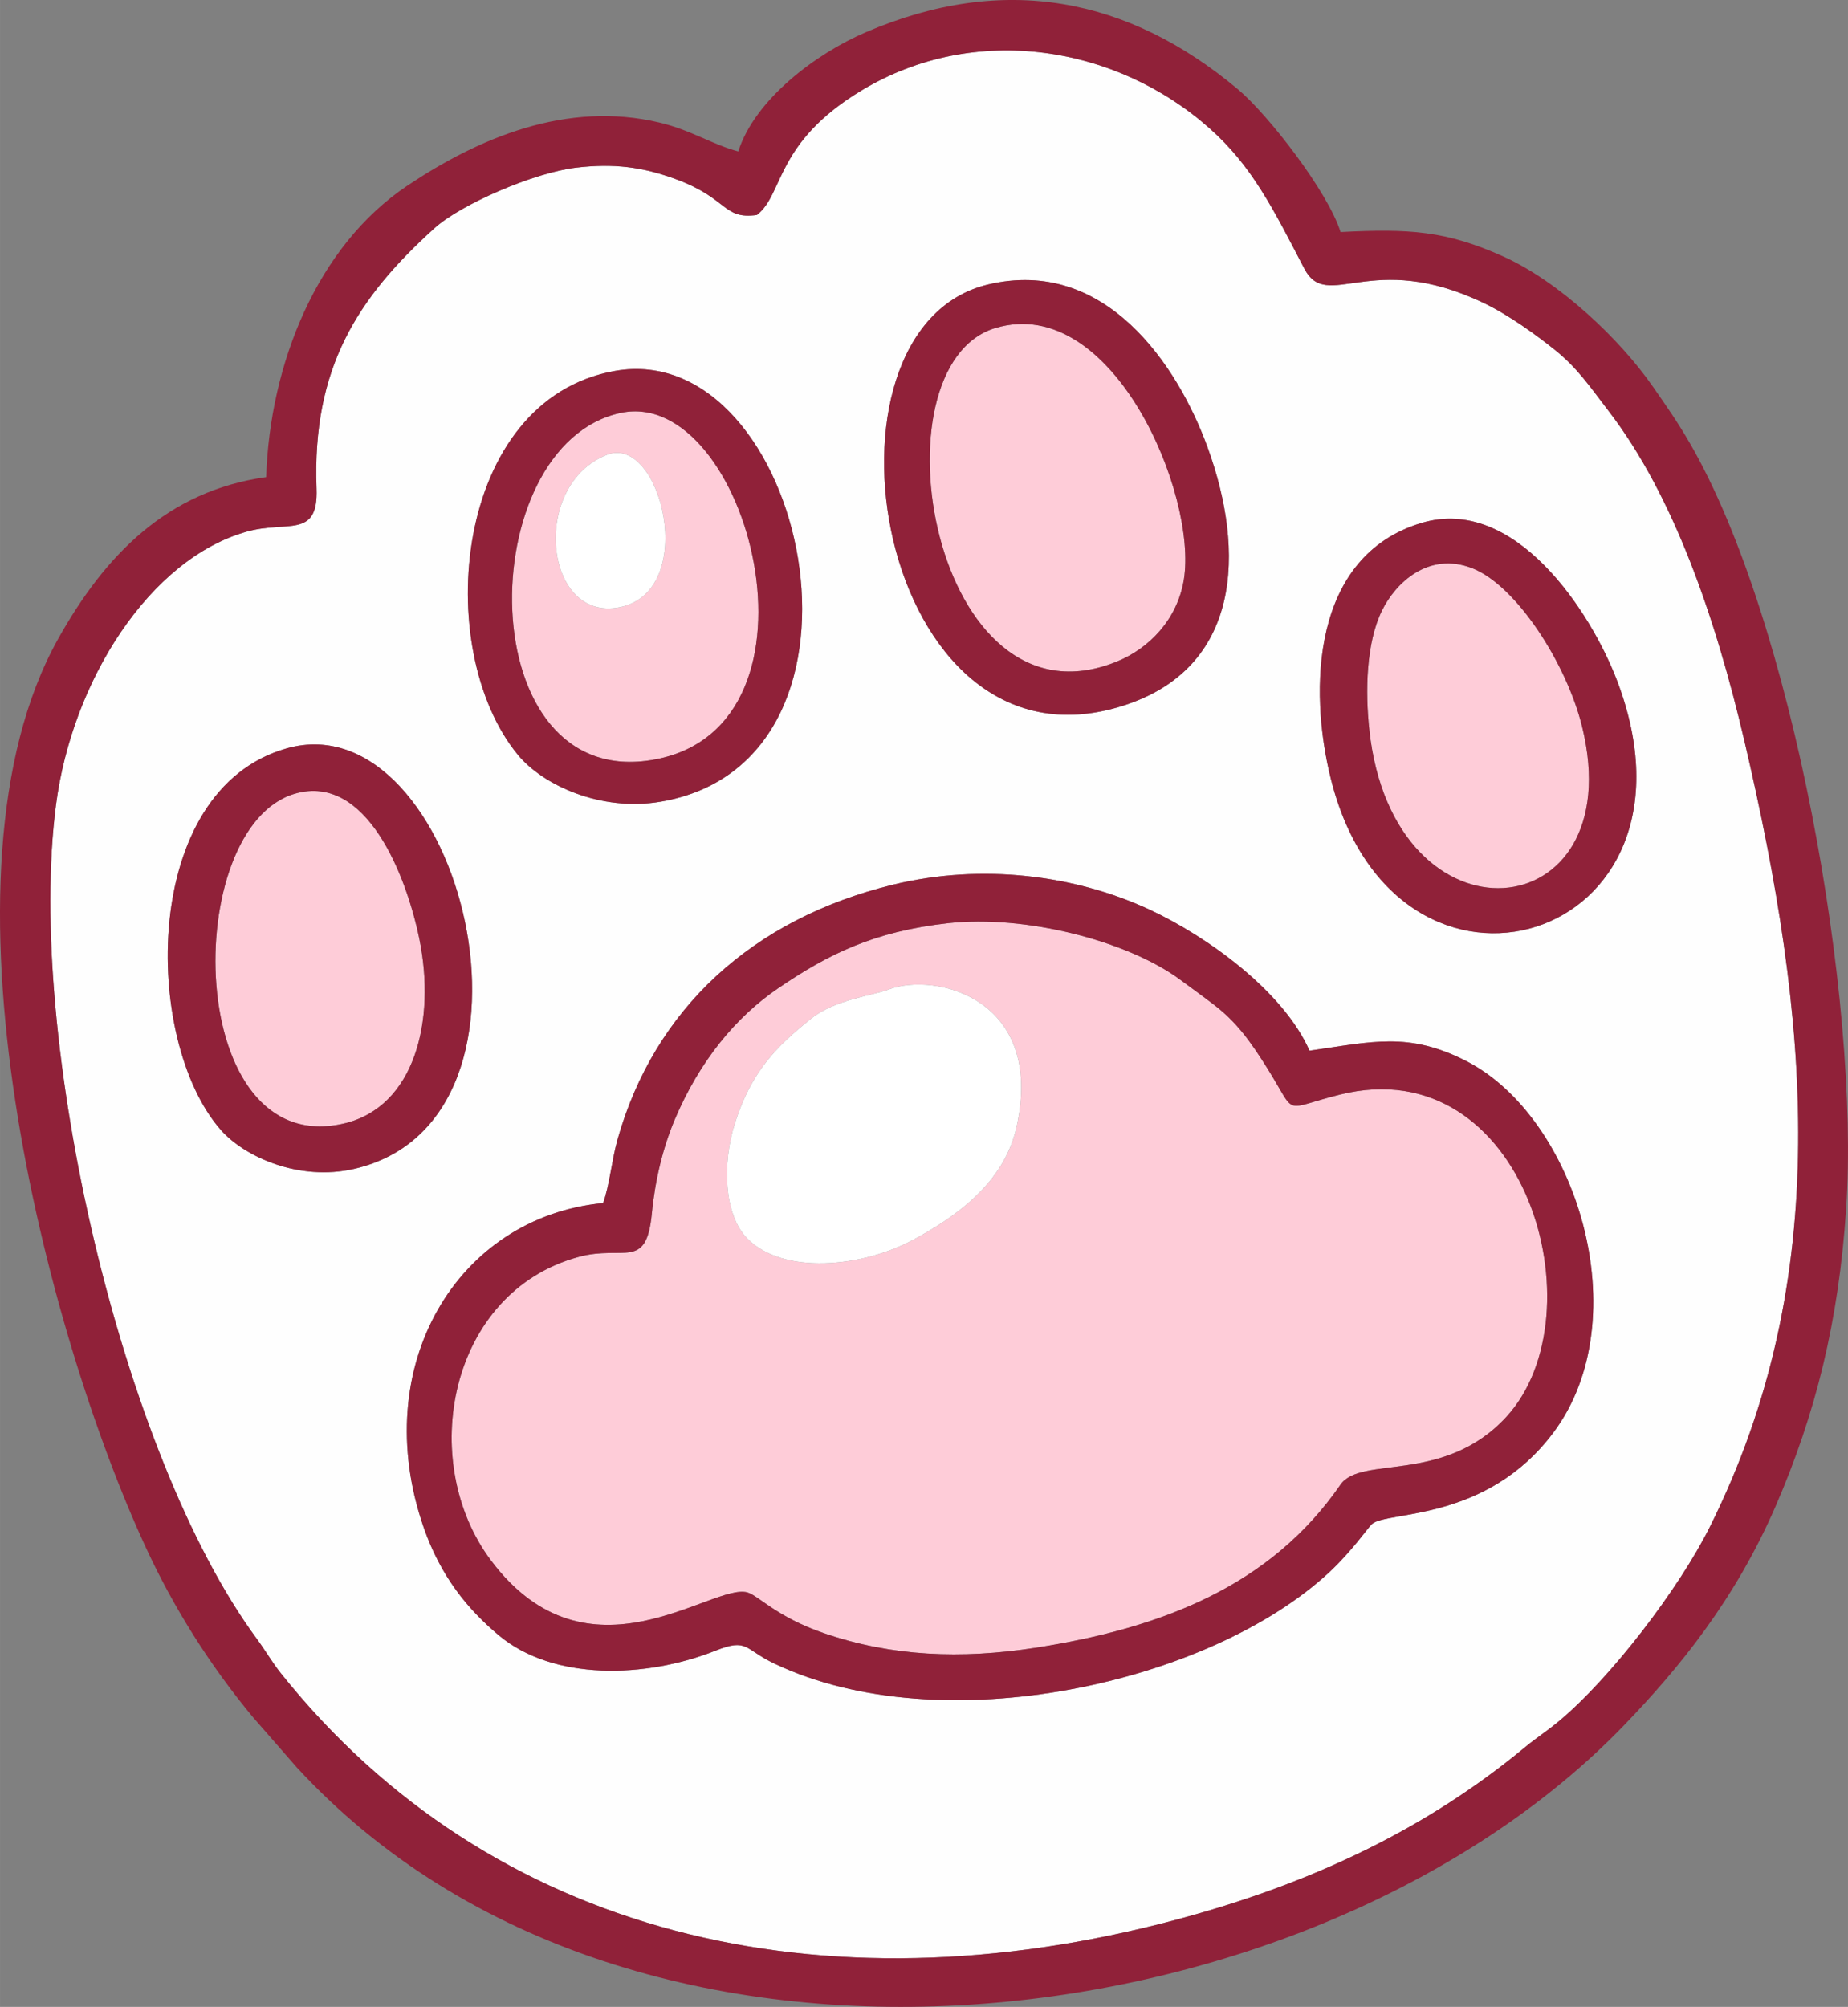 <?xml version="1.0" encoding="UTF-8"?>
<!DOCTYPE svg PUBLIC "-//W3C//DTD SVG 1.1//EN" "http://www.w3.org/Graphics/SVG/1.1/DTD/svg11.dtd">
<!-- Creator: CorelDRAW -->
<svg xmlns="http://www.w3.org/2000/svg" xml:space="preserve" width="4.561in" height="4.953in" version="1.1" style="shape-rendering:geometricPrecision; text-rendering:geometricPrecision; image-rendering:optimizeQuality; fill-rule:evenodd; clip-rule:evenodd"
viewBox="0 0 895.9 972.91"
 xmlns:xlink="http://www.w3.org/1999/xlink"
 xmlns:xodm="http://www.corel.com/coreldraw/odm/2003">
 <rect x="0" y="0" width="895.9" height="972.91" fill="#808080" stroke="none"/>
 <defs>
  <style type="text/css">
   <![CDATA[
    .fil0 {fill:#FEFEFE}
    .fil2 {fill:#902139}
    .fil1 {fill:#FECCD8}
    .fil3 {fill:white}
   ]]>
  </style>
 </defs>
 <g id="Layer_x0020_1">
  <path class="fil0" d="M292.37 583.23c3.11,-8.53 4.22,-20.93 6.96,-30.67 17.87,-63.52 65.46,-106.99 133.23,-123.59 43.53,-10.67 88.86,-4.71 124.87,12.06 27.96,13.02 64.74,39.55 77.41,68.33 30.63,-4.37 48.01,-9.25 75.96,5.01 53.3,27.2 83.8,124.67 42.23,180.17 -32.61,43.54 -80.78,37.75 -87.98,44.33 -1.79,1.64 -9.59,13 -20.34,23.05 -58.12,54.31 -188.13,83.22 -269.36,44.53 -14.66,-6.98 -12.8,-12.48 -28.57,-6.21 -33.58,13.35 -78.55,14.77 -105.1,-7.57 -14.81,-12.47 -28,-28.24 -36.35,-52.37 -27,-78.01 16.26,-150.28 87.04,-157.07zm-153.41 -220.42c83.74,-23.69 135.96,180.14 32.68,203.86 -26.49,6.08 -53.03,-5.69 -64.68,-18.98 -37.83,-43.2 -39.05,-164.77 32,-184.87zm550.22 -109.29c45.23,-13.49 82.01,43.01 94.73,76.36 48.78,127.89 -106.98,174.39 -138.68,47.87 -10.93,-43.63 -9.23,-108.36 43.95,-124.23zm-391.01 -73.7c91.9,-16.23 137.3,189.23 22.08,208.84 -29.06,4.94 -57.14,-8.04 -69.25,-22.8 -42.03,-51.24 -31.1,-172.22 47.16,-186.04zm180.82 -41.88c56.75,-13.5 91.8,38.9 106.36,78.72 18.65,50.99 16.36,107.36 -41.06,125.53 -119.42,37.78 -155.26,-182.85 -65.3,-204.25zm-112.03 -33.73c-16.63,2.27 -13.68,-7.89 -39.16,-17.3 -16.36,-6.04 -30.34,-7.79 -48.58,-5.63 -20.45,2.43 -55.8,17.77 -68.59,29.32 -37.37,33.78 -59.36,67.85 -57.18,126.18 0.92,24.62 -14.18,15.43 -33.77,20.92 -47.16,13.23 -84.71,72.3 -92.54,132.44 -14.71,113.1 31.47,315.14 97.41,404.42 4,5.42 7.36,11.32 11.69,16.73 101.83,127.33 262.22,165.04 433.62,119.45 67.33,-17.91 122.57,-44.88 169.47,-83.73 5.59,-4.63 10.23,-7.5 16.02,-12.28 25.26,-20.86 58.54,-64.39 73.59,-94.55 60.31,-120.9 48.3,-246.5 16.64,-381.39 -14.05,-59.85 -34.29,-118.53 -65.55,-159.3 -9.57,-12.49 -15.36,-21.19 -26.49,-30.08 -8.89,-7.1 -22,-16.66 -34.23,-22.52 -54.97,-26.31 -75.81,4.87 -87.05,-16.78 -15.32,-29.51 -25.42,-49.69 -45.65,-67.71 -45.29,-40.35 -113.85,-51.68 -168.81,-18.64 -42.27,25.41 -37.75,50.38 -50.85,60.42z"/>
  <path class="fil1" d="M430.8 479.7c22.46,-8.61 75.9,4.27 62.02,66.69 -5.95,26.75 -28.83,43.25 -50.27,54.73 -24.87,13.31 -62.9,17 -80.3,-0.75 -11.36,-11.59 -12.09,-36.49 -6,-55.69 7.95,-25.06 19.78,-37.09 37.09,-50.94 11.51,-9.21 29.78,-11.09 37.47,-14.04zm28.94 -32.17c-36.28,4.04 -58.27,15.08 -82.6,31.64 -20.47,13.93 -38.02,35.26 -49.97,63.46 -5.76,13.59 -9.61,29.48 -11.15,45.58 -2.68,27.96 -13.53,15.14 -35.47,21.1 -63.05,17.13 -78.61,99.22 -42.45,147.28 47.11,62.61 107.23,10.54 124.24,15.4 5.41,1.55 14.05,11.84 37.07,19.75 32.85,11.28 66.49,12.66 102.66,7.05 61.19,-9.49 113.85,-29.87 147.77,-79.03 9.93,-14.39 50.29,-0.06 80.43,-32.88 45.92,-50 9.1,-178.49 -80.56,-156.26 -28.76,7.13 -20.5,11 -35.19,-12.51 -8.21,-13.14 -14.96,-22.54 -25.8,-30.88 -5.24,-4.03 -10.64,-7.88 -16.29,-12.08 -26,-19.31 -75.87,-31.72 -112.69,-27.62z"/>
  <path class="fil2" d="M366.96 104.19c13.1,-10.04 8.58,-35.02 50.85,-60.42 54.96,-33.03 123.52,-21.71 168.81,18.64 20.22,18.02 30.33,38.2 45.65,67.71 11.24,21.64 32.08,-9.53 87.05,16.78 12.24,5.86 25.34,15.42 34.23,22.52 11.13,8.89 16.92,17.59 26.49,30.08 31.25,40.77 51.5,99.45 65.55,159.3 31.66,134.89 43.67,260.49 -16.64,381.39 -15.05,30.17 -48.33,73.69 -73.59,94.55 -5.79,4.78 -10.43,7.65 -16.02,12.28 -46.9,38.84 -102.14,65.81 -169.47,83.73 -171.4,45.59 -331.79,7.87 -433.62,-119.45 -4.32,-5.41 -7.68,-11.31 -11.69,-16.73 -65.93,-89.28 -112.12,-291.32 -97.41,-404.42 7.83,-60.15 45.38,-119.22 92.54,-132.44 19.58,-5.49 34.68,3.71 33.77,-20.92 -2.18,-58.33 19.81,-92.4 57.18,-126.18 12.79,-11.56 48.14,-26.9 68.59,-29.32 18.24,-2.16 32.21,-0.41 48.58,5.63 25.48,9.4 22.53,19.57 39.16,17.3zm-9.05 -30.77c-12.32,-3.25 -22.97,-10.38 -38.2,-14 -45.19,-10.75 -87.87,7.63 -122.2,30.57 -43.95,29.38 -66.69,86.7 -68.48,141.3 -47.89,6.69 -78.12,37.75 -100.86,78.43 -64.04,114.56 -5.44,336.82 42.53,440.5 13.6,29.4 30.98,57 51.87,82.19l21.15 24.23c163.95,178.35 493.4,135.49 643.55,-20.2 26.97,-27.97 53.87,-61.01 73.44,-106.03 19.61,-45.11 30.66,-90 34.29,-144.29 6.82,-102.06 -25.98,-285.31 -75.68,-371.12 -6.27,-10.82 -11.15,-17.68 -17.89,-27.4 -16.35,-23.58 -45.87,-51.24 -72.73,-63.3 -27.58,-12.39 -45.36,-13.53 -78.81,-11.8 -6.01,-19.45 -35.13,-56.99 -49.82,-69.27 -53.06,-44.38 -113.16,-56.39 -180.29,-27.62 -24.29,10.41 -53.75,32.52 -61.88,57.81z"/>
  <path class="fil2" d="M459.74 447.53c36.82,-4.1 86.68,8.31 112.69,27.62 5.65,4.2 11.05,8.05 16.29,12.08 10.83,8.34 17.59,17.74 25.8,30.88 14.69,23.52 6.43,19.64 35.19,12.51 89.65,-22.23 126.47,106.26 80.56,156.26 -30.15,32.83 -70.51,18.5 -80.43,32.88 -33.92,49.16 -86.58,69.54 -147.77,79.03 -36.17,5.61 -69.8,4.23 -102.66,-7.05 -23.02,-7.9 -31.66,-18.2 -37.07,-19.75 -17.01,-4.87 -77.14,47.21 -124.24,-15.4 -36.16,-48.06 -20.6,-130.15 42.45,-147.28 21.94,-5.96 32.79,6.85 35.47,-21.1 1.54,-16.11 5.39,-32 11.15,-45.58 11.95,-28.2 29.5,-49.53 49.97,-63.46 24.33,-16.56 46.32,-27.6 82.6,-31.64zm-167.36 135.7c-70.78,6.8 -114.04,79.06 -87.04,157.07 8.35,24.13 21.54,39.91 36.35,52.37 26.55,22.35 71.52,20.92 105.1,7.57 15.77,-6.27 13.91,-0.77 28.57,6.21 81.23,38.69 211.24,9.78 269.36,-44.53 10.75,-10.05 18.55,-21.41 20.34,-23.05 7.21,-6.58 55.37,-0.79 87.98,-44.33 41.57,-55.51 11.07,-152.97 -42.23,-180.17 -27.95,-14.27 -45.33,-9.39 -75.96,-5.01 -12.68,-28.78 -49.45,-55.31 -77.41,-68.33 -36.01,-16.76 -81.34,-22.73 -124.87,-12.06 -67.77,16.6 -115.36,60.08 -133.23,123.59 -2.74,9.73 -3.85,22.14 -6.96,30.67z"/>
  <path class="fil1" d="M482.68 158.98c-61.18,18.15 -30.68,198.36 58.96,161.66 15.29,-6.26 29.03,-20.13 32.26,-39.47 6.85,-41.09 -34.44,-139.04 -91.22,-122.19z"/>
  <path class="fil3" d="M430.8 479.7c-7.69,2.95 -25.96,4.83 -37.47,14.04 -17.3,13.85 -29.13,25.88 -37.09,50.94 -6.09,19.21 -5.36,44.1 6,55.69 17.4,17.75 55.43,14.06 80.3,0.75 21.44,-11.48 44.32,-27.98 50.27,-54.73 13.88,-62.42 -39.56,-75.31 -62.02,-66.69z"/>
  <path class="fil1" d="M143.07 384.73c-55.77,16.02 -53.96,178.07 23.7,159.93 34.19,-7.99 44.67,-49.79 36.52,-89.52 -6.32,-30.86 -25.68,-80.33 -60.22,-70.41z"/>
  <path class="fil1" d="M294.27 220.47c26.24,-10.27 44.93,66.37 5.9,73.96 -36.42,7.08 -43.13,-59.39 -5.9,-73.96zm6.75 -20.31c-72.41,15.27 -73.41,184.49 16.28,168.07 88.89,-16.27 45.09,-181.01 -16.28,-168.07z"/>
  <path class="fil1" d="M663.84 353.8c11.71,108.21 127.18,96.8 103.21,-1.36 -7.49,-30.68 -31.99,-68.8 -53.46,-77.04 -21.15,-8.11 -37.03,7.21 -43.6,20.57 -7.7,15.67 -8.16,39.23 -6.14,57.83z"/>
  <path class="fil2" d="M482.68 158.98c56.78,-16.85 98.07,81.1 91.22,122.19 -3.22,19.33 -16.97,33.21 -32.26,39.47 -89.64,36.7 -120.14,-143.5 -58.96,-161.66zm-3.7 -21.06c-89.97,21.41 -54.12,242.04 65.3,204.25 57.42,-18.17 59.71,-74.55 41.06,-125.53 -14.56,-39.82 -49.61,-92.23 -106.36,-78.72z"/>
  <path class="fil2" d="M143.07 384.73c34.54,-9.92 53.89,39.56 60.22,70.41 8.15,39.73 -2.33,81.53 -36.52,89.52 -77.65,18.14 -79.47,-143.92 -23.7,-159.93zm-4.11 -21.92c-71.05,20.1 -69.83,141.68 -32,184.87 11.65,13.29 38.19,25.07 64.68,18.98 103.28,-23.72 51.06,-227.55 -32.68,-203.86z"/>
  <path class="fil2" d="M301.01 200.15c61.37,-12.94 105.18,151.8 16.28,168.07 -89.7,16.42 -88.7,-152.8 -16.28,-168.07zm-2.85 -20.35c-78.27,13.82 -89.2,134.79 -47.16,186.04 12.11,14.76 40.19,27.74 69.25,22.8 115.22,-19.6 69.82,-225.06 -22.08,-208.84z"/>
  <path class="fil2" d="M663.84 353.8c-2.01,-18.6 -1.56,-42.16 6.14,-57.83 6.57,-13.36 22.46,-28.68 43.6,-20.57 21.47,8.24 45.97,46.35 53.46,77.04 23.97,98.16 -91.5,109.58 -103.21,1.36zm25.34 -100.29c-53.19,15.86 -54.89,80.6 -43.95,124.23 31.7,126.52 187.46,80.02 138.68,-47.87 -12.72,-33.35 -49.5,-89.85 -94.73,-76.36z"/>
  <path class="fil3" d="M294.27 220.47c-37.23,14.57 -30.52,81.04 5.9,73.96 39.03,-7.58 20.34,-84.23 -5.9,-73.96z"/>
 </g>
</svg>
